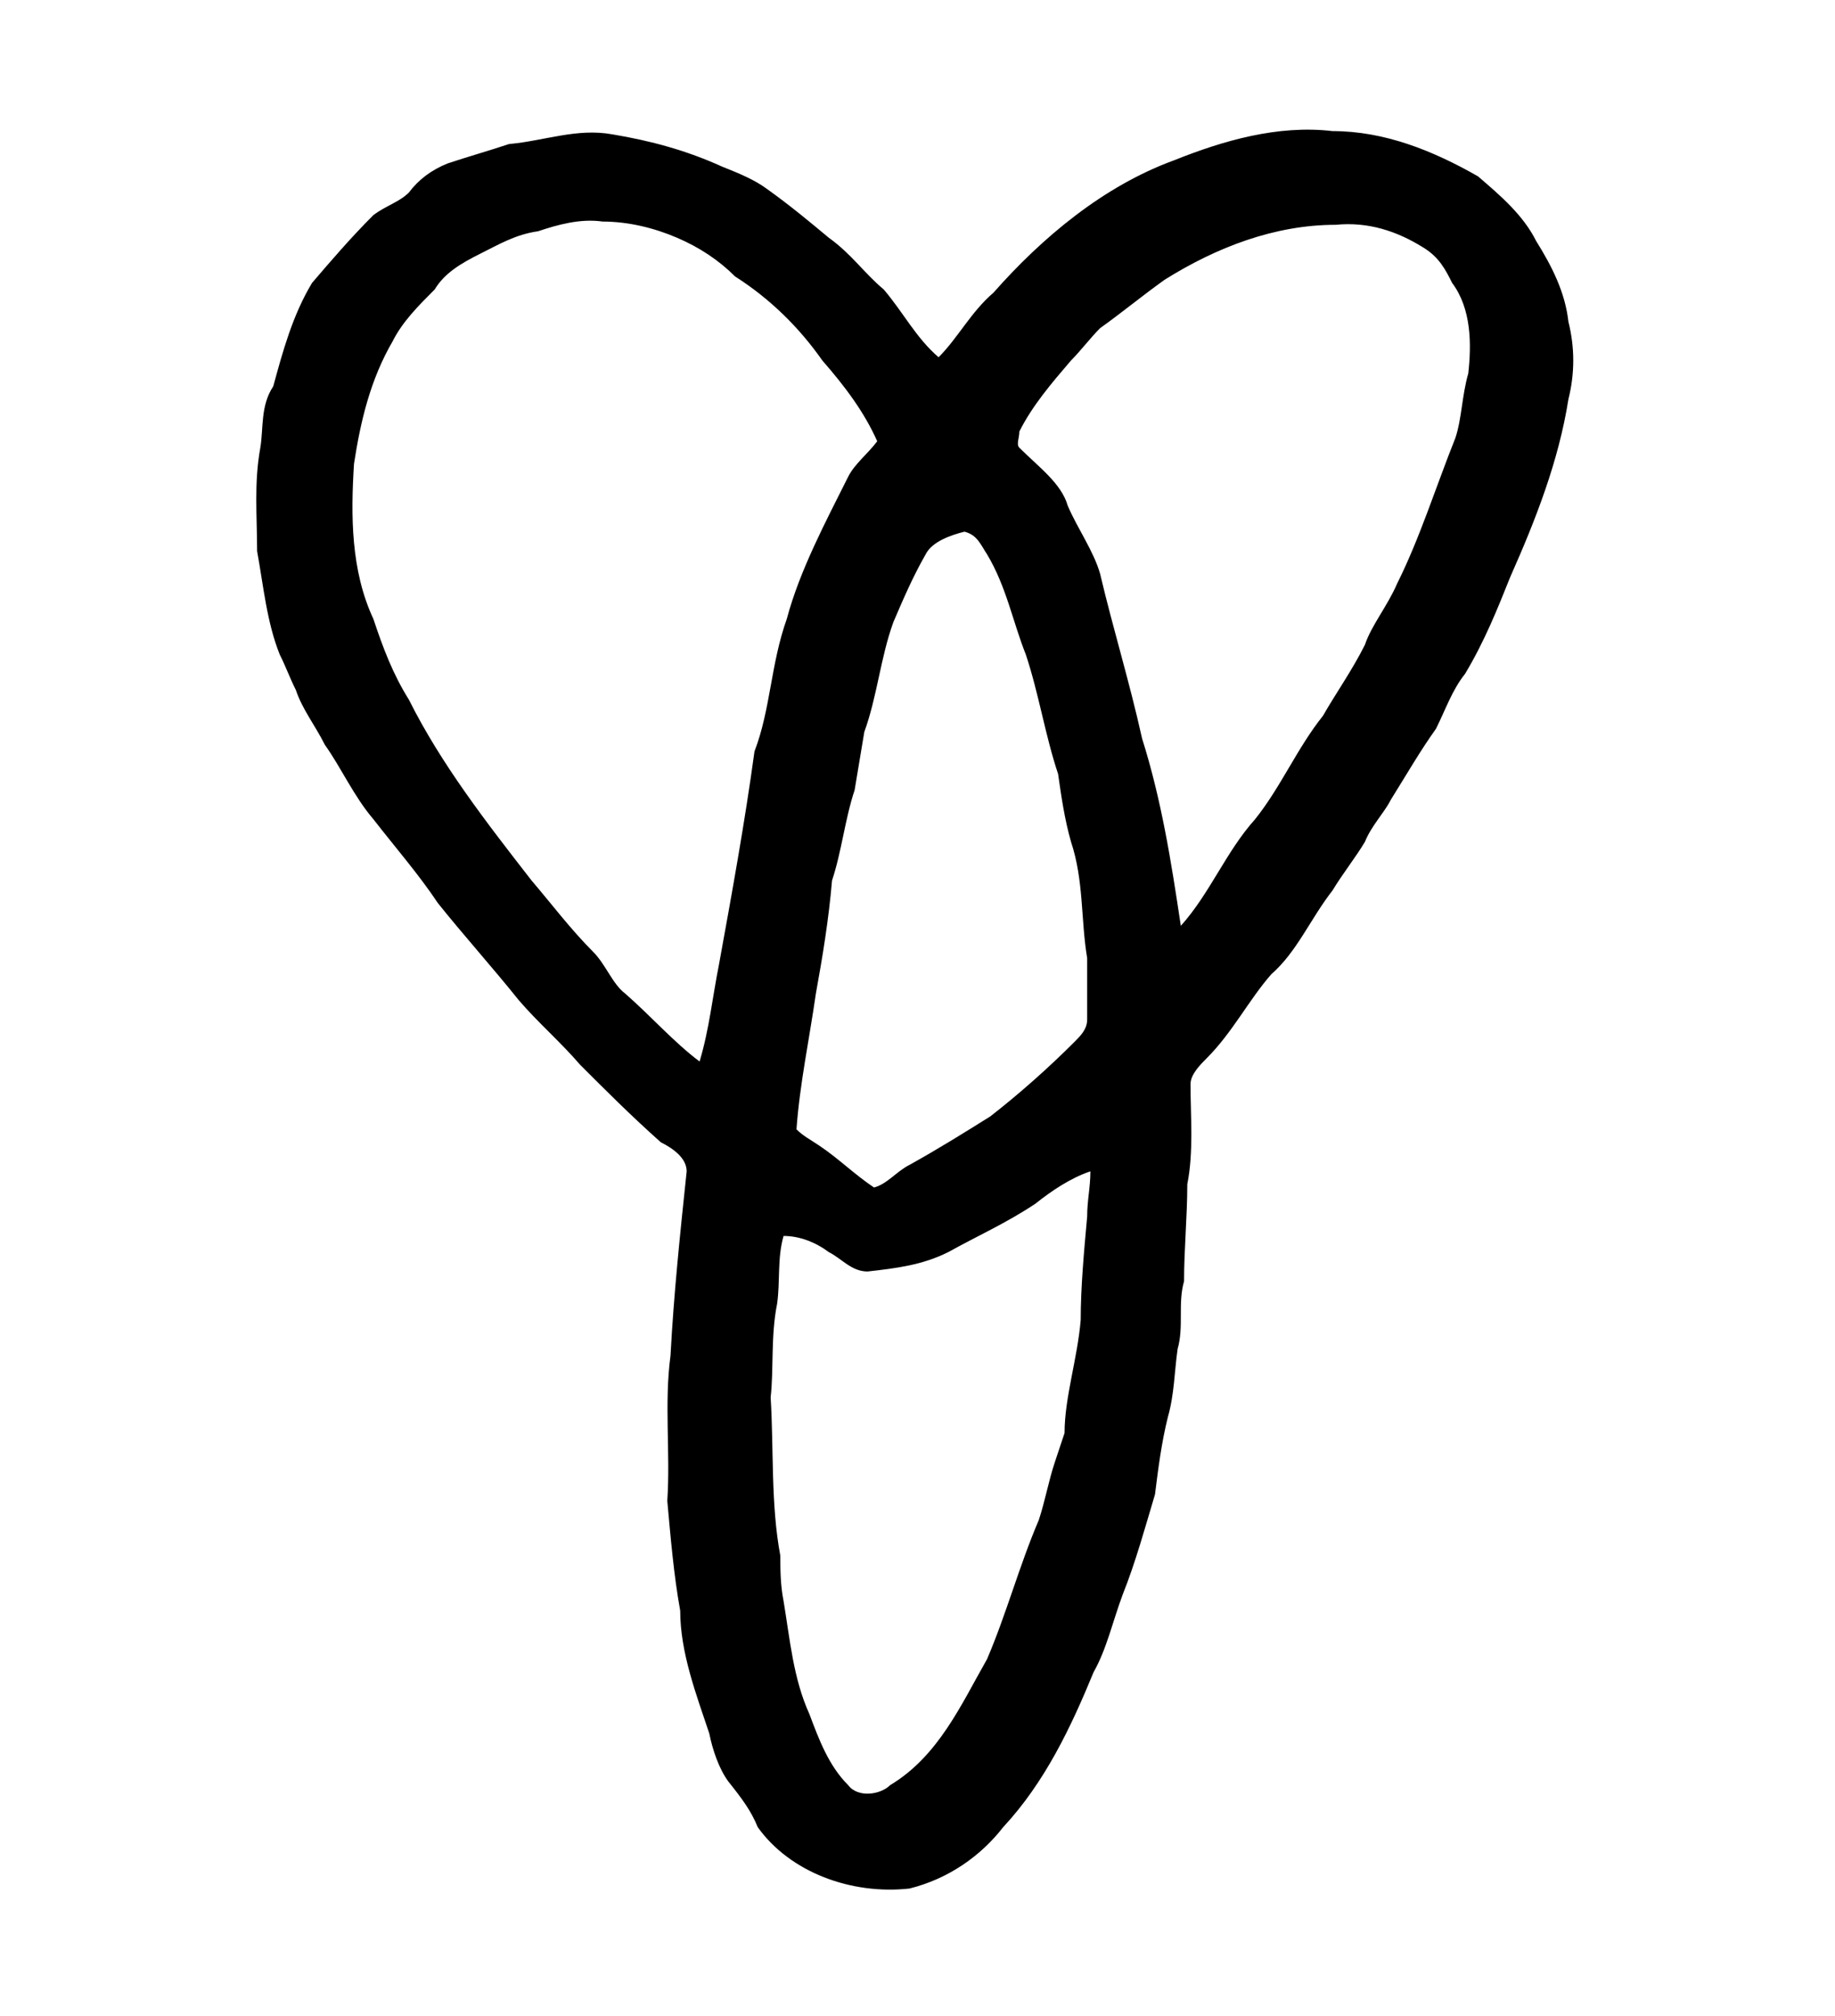 <?xml version="1.0" encoding="UTF-8" standalone="no"?>
<!-- Created with Inkscape (http://www.inkscape.org/) -->

<svg
   version="1.1"
   id="svg7131"
   xml:space="preserve"
   width="75.733"
   height="83.2"
   viewBox="0 0 75.733 83.2"
   sodipodi:docname="unpa.svg"
   inkscape:version="1.2.2 (732a01da63, 2022-12-09)"
   xmlns:inkscape="http://www.inkscape.org/namespaces/inkscape"
   xmlns:sodipodi="http://sodipodi.sourceforge.net/DTD/sodipodi-0.dtd"
   xmlns="http://www.w3.org/2000/svg"
   xmlns:svg="http://www.w3.org/2000/svg"
   xmlns:rdf="http://www.w3.org/1999/02/22-rdf-syntax-ns#"
   xmlns:cc="http://creativecommons.org/ns#"
   xmlns:dc="http://purl.org/dc/elements/1.1/"><sodipodi:namedview
     id="namedview14"
     pagecolor="#ffffff"
     bordercolor="#000000"
     borderopacity="0.25"
     inkscape:showpageshadow="2"
     inkscape:pageopacity="0.0"
     inkscape:pagecheckerboard="0"
     inkscape:deskcolor="#d1d1d1"
     showgrid="false"
     inkscape:zoom="12.353724"
     inkscape:cx="5.3829922"
     inkscape:cy="37.721419"
     inkscape:window-width="1366"
     inkscape:window-height="745"
     inkscape:window-x="-8"
     inkscape:window-y="-8"
     inkscape:window-maximized="1"
     inkscape:current-layer="svg7131" /><title
     id="title7646">unpa</title><defs
     id="defs7135" /><g
     id="g7137"
     transform="matrix(1.333,0,0,-1.333,-412.217,280.541)"><g
       id="g7569"><g
         id="g7571"><path
           id="path7587"
           style="fill:#000000;fill-opacity:1;fill-rule:evenodd;stroke:none"
           d="m 341.3,173.2 c 0.5,0.4 1.1,0.8 1.7,1 0,-0.5 -0.1,-0.9 -0.1,-1.4 -0.1,-1.1 -0.2,-2.2 -0.2,-3.2 -0.1,-1.2 -0.5,-2.4 -0.5,-3.5 -0.1,-0.3 -0.2,-0.6 -0.3,-0.9 -0.2,-0.6 -0.3,-1.2 -0.5,-1.8 -0.6,-1.4 -1,-2.9 -1.6,-4.3 -0.8,-1.4 -1.5,-3 -3,-3.9 -0.3,-0.3 -1,-0.4 -1.3,0 -0.6,0.6 -0.9,1.4 -1.2,2.2 -0.5,1.1 -0.6,2.3 -0.8,3.5 -0.1,0.5 -0.1,1 -0.1,1.4 -0.3,1.6 -0.2,3.3 -0.3,4.9 0.1,0.9 0,1.9 0.2,2.9 0.1,0.7 0,1.4 0.2,2.1 0.5,0 1,-0.2 1.4,-0.5 0.4,-0.2 0.7,-0.6 1.2,-0.6 0.9,0.1 1.7,0.2 2.5,0.6 0.9,0.5 1.8,0.9 2.7,1.5 z m -3.4,20.1 c 0.2,0.4 0.8,0.6 1.2,0.7 0.4,-0.1 0.5,-0.4 0.7,-0.7 0.6,-1 0.8,-2.1 1.2,-3.1 0.4,-1.2 0.6,-2.5 1,-3.7 0.1,-0.7 0.2,-1.4 0.4,-2.1 0.4,-1.2 0.3,-2.4 0.5,-3.6 0,-0.7 0,-1.3 0,-1.9 0,-0.3 -0.2,-0.5 -0.4,-0.7 -0.8,-0.8 -1.7,-1.6 -2.6,-2.3 -0.8,-0.5 -1.6,-1 -2.5,-1.5 -0.4,-0.2 -0.7,-0.6 -1.1,-0.7 -0.6,0.4 -1.1,0.9 -1.7,1.3 -0.3,0.2 -0.5,0.3 -0.7,0.5 0.1,1.4 0.4,2.8 0.6,4.2 0.2,1.1 0.4,2.3 0.5,3.5 0.3,0.9 0.4,1.9 0.7,2.8 0.1,0.6 0.2,1.2 0.3,1.8 0.4,1.1 0.5,2.3 0.9,3.4 0.3,0.7 0.6,1.4 1,2.1 z m 7.4,8.5 c 1.6,1 3.4,1.7 5.3,1.7 1,0.1 1.9,-0.2 2.7,-0.7 0.5,-0.3 0.7,-0.7 0.9,-1.1 0.6,-0.8 0.6,-1.9 0.5,-2.8 -0.2,-0.7 -0.2,-1.4 -0.4,-2 -0.6,-1.5 -1.1,-3.1 -1.8,-4.5 -0.3,-0.7 -0.8,-1.3 -1,-1.9 -0.4,-0.8 -0.9,-1.5 -1.3,-2.2 -0.8,-1 -1.3,-2.2 -2.1,-3.2 -0.9,-1 -1.4,-2.3 -2.3,-3.3 -0.3,2 -0.6,3.9 -1.2,5.8 -0.4,1.8 -0.9,3.4 -1.3,5.1 -0.2,0.7 -0.7,1.4 -1,2.1 -0.2,0.7 -0.9,1.2 -1.5,1.8 -0.1,0.1 0,0.3 0,0.5 0.4,0.8 1,1.5 1.6,2.2 0.3,0.3 0.6,0.7 0.9,1 0.7,0.5 1.3,1 2,1.5 z m -19.4,1.5 c 0.6,0.2 1.3,0.4 2,0.3 0.8,0 1.6,-0.2 2.3,-0.5 0.7,-0.3 1.3,-0.7 1.8,-1.2 1.1,-0.7 2,-1.6 2.7,-2.6 0.7,-0.8 1.3,-1.6 1.7,-2.5 -0.3,-0.4 -0.7,-0.7 -0.9,-1.1 -0.7,-1.4 -1.5,-2.9 -1.9,-4.4 -0.5,-1.4 -0.5,-2.8 -1,-4.1 -0.3,-2.2 -0.7,-4.4 -1.1,-6.6 -0.2,-1 -0.3,-2 -0.6,-3 -0.8,0.6 -1.5,1.4 -2.3,2.1 -0.4,0.3 -0.6,0.9 -1,1.3 -0.7,0.7 -1.3,1.5 -1.9,2.2 -1.4,1.8 -2.8,3.6 -3.8,5.6 -0.5,0.8 -0.8,1.6 -1.1,2.5 -0.7,1.5 -0.7,3.2 -0.6,4.8 0.2,1.3 0.5,2.6 1.2,3.8 0.3,0.6 0.8,1.1 1.3,1.6 0.3,0.5 0.8,0.8 1.4,1.1 0.6,0.3 1.1,0.6 1.8,0.7 z m 19.7,2.2 c 1.5,0.6 3.2,1.1 4.9,0.9 1.6,0 3.1,-0.6 4.5,-1.4 0.7,-0.6 1.4,-1.2 1.8,-2 0.5,-0.8 0.9,-1.6 1,-2.5 0.2,-0.8 0.2,-1.6 0,-2.4 -0.3,-1.9 -1,-3.7 -1.8,-5.5 -0.4,-1 -0.8,-2 -1.4,-3 -0.4,-0.5 -0.6,-1.1 -0.9,-1.7 -0.5,-0.7 -0.9,-1.4 -1.4,-2.2 -0.2,-0.4 -0.6,-0.8 -0.8,-1.3 -0.3,-0.5 -0.7,-1 -1,-1.5 -0.7,-0.9 -1.1,-1.9 -1.9,-2.6 -0.7,-0.8 -1.2,-1.8 -2,-2.6 -0.2,-0.2 -0.5,-0.5 -0.5,-0.8 0,-1 0.1,-2.1 -0.1,-3.1 0,-1 -0.1,-2 -0.1,-3 -0.2,-0.7 0,-1.4 -0.2,-2.1 -0.1,-0.7 -0.1,-1.4 -0.3,-2.1 -0.2,-0.8 -0.3,-1.6 -0.4,-2.4 -0.3,-1 -0.6,-2.1 -1,-3.1 -0.3,-0.8 -0.5,-1.7 -0.9,-2.4 -0.7,-1.7 -1.5,-3.4 -2.8,-4.8 -0.7,-0.9 -1.7,-1.6 -2.9,-1.9 -1.8,-0.2 -3.7,0.5 -4.7,1.9 -0.2,0.5 -0.5,0.9 -0.9,1.4 -0.3,0.4 -0.5,1 -0.6,1.5 -0.4,1.2 -0.9,2.5 -0.9,3.8 -0.2,1.1 -0.3,2.3 -0.4,3.4 0.1,1.5 -0.1,3 0.1,4.5 0.1,1.9 0.3,3.8 0.5,5.7 0,0.4 -0.4,0.7 -0.8,0.9 -0.9,0.8 -1.7,1.6 -2.5,2.4 -0.6,0.7 -1.3,1.3 -1.9,2 -0.8,1 -1.7,2 -2.5,3 -0.6,0.9 -1.3,1.7 -2,2.6 -0.6,0.7 -1,1.6 -1.5,2.3 -0.3,0.6 -0.7,1.1 -0.9,1.7 -0.2,0.4 -0.3,0.7 -0.5,1.1 -0.4,1 -0.5,2.1 -0.7,3.2 0,1.1 -0.1,2.1 0.1,3.2 0.1,0.6 0,1.3 0.4,1.9 0.3,1.1 0.6,2.2 1.2,3.2 0.6,0.7 1.2,1.4 1.9,2.1 0.4,0.3 0.8,0.4 1.1,0.7 0.3,0.4 0.7,0.7 1.2,0.9 0.6,0.2 1.3,0.4 1.9,0.6 1.1,0.1 2.1,0.5 3.2,0.3 1.2,-0.2 2.3,-0.5 3.4,-1 0.5,-0.2 1,-0.4 1.4,-0.7 0.7,-0.5 1.3,-1 1.9,-1.5 0.7,-0.5 1.1,-1.1 1.7,-1.6 0.6,-0.7 1,-1.5 1.7,-2.1 0.6,0.6 1,1.4 1.7,2 1.5,1.7 3.4,3.3 5.6,4.1 z" /></g></g></g></svg>
